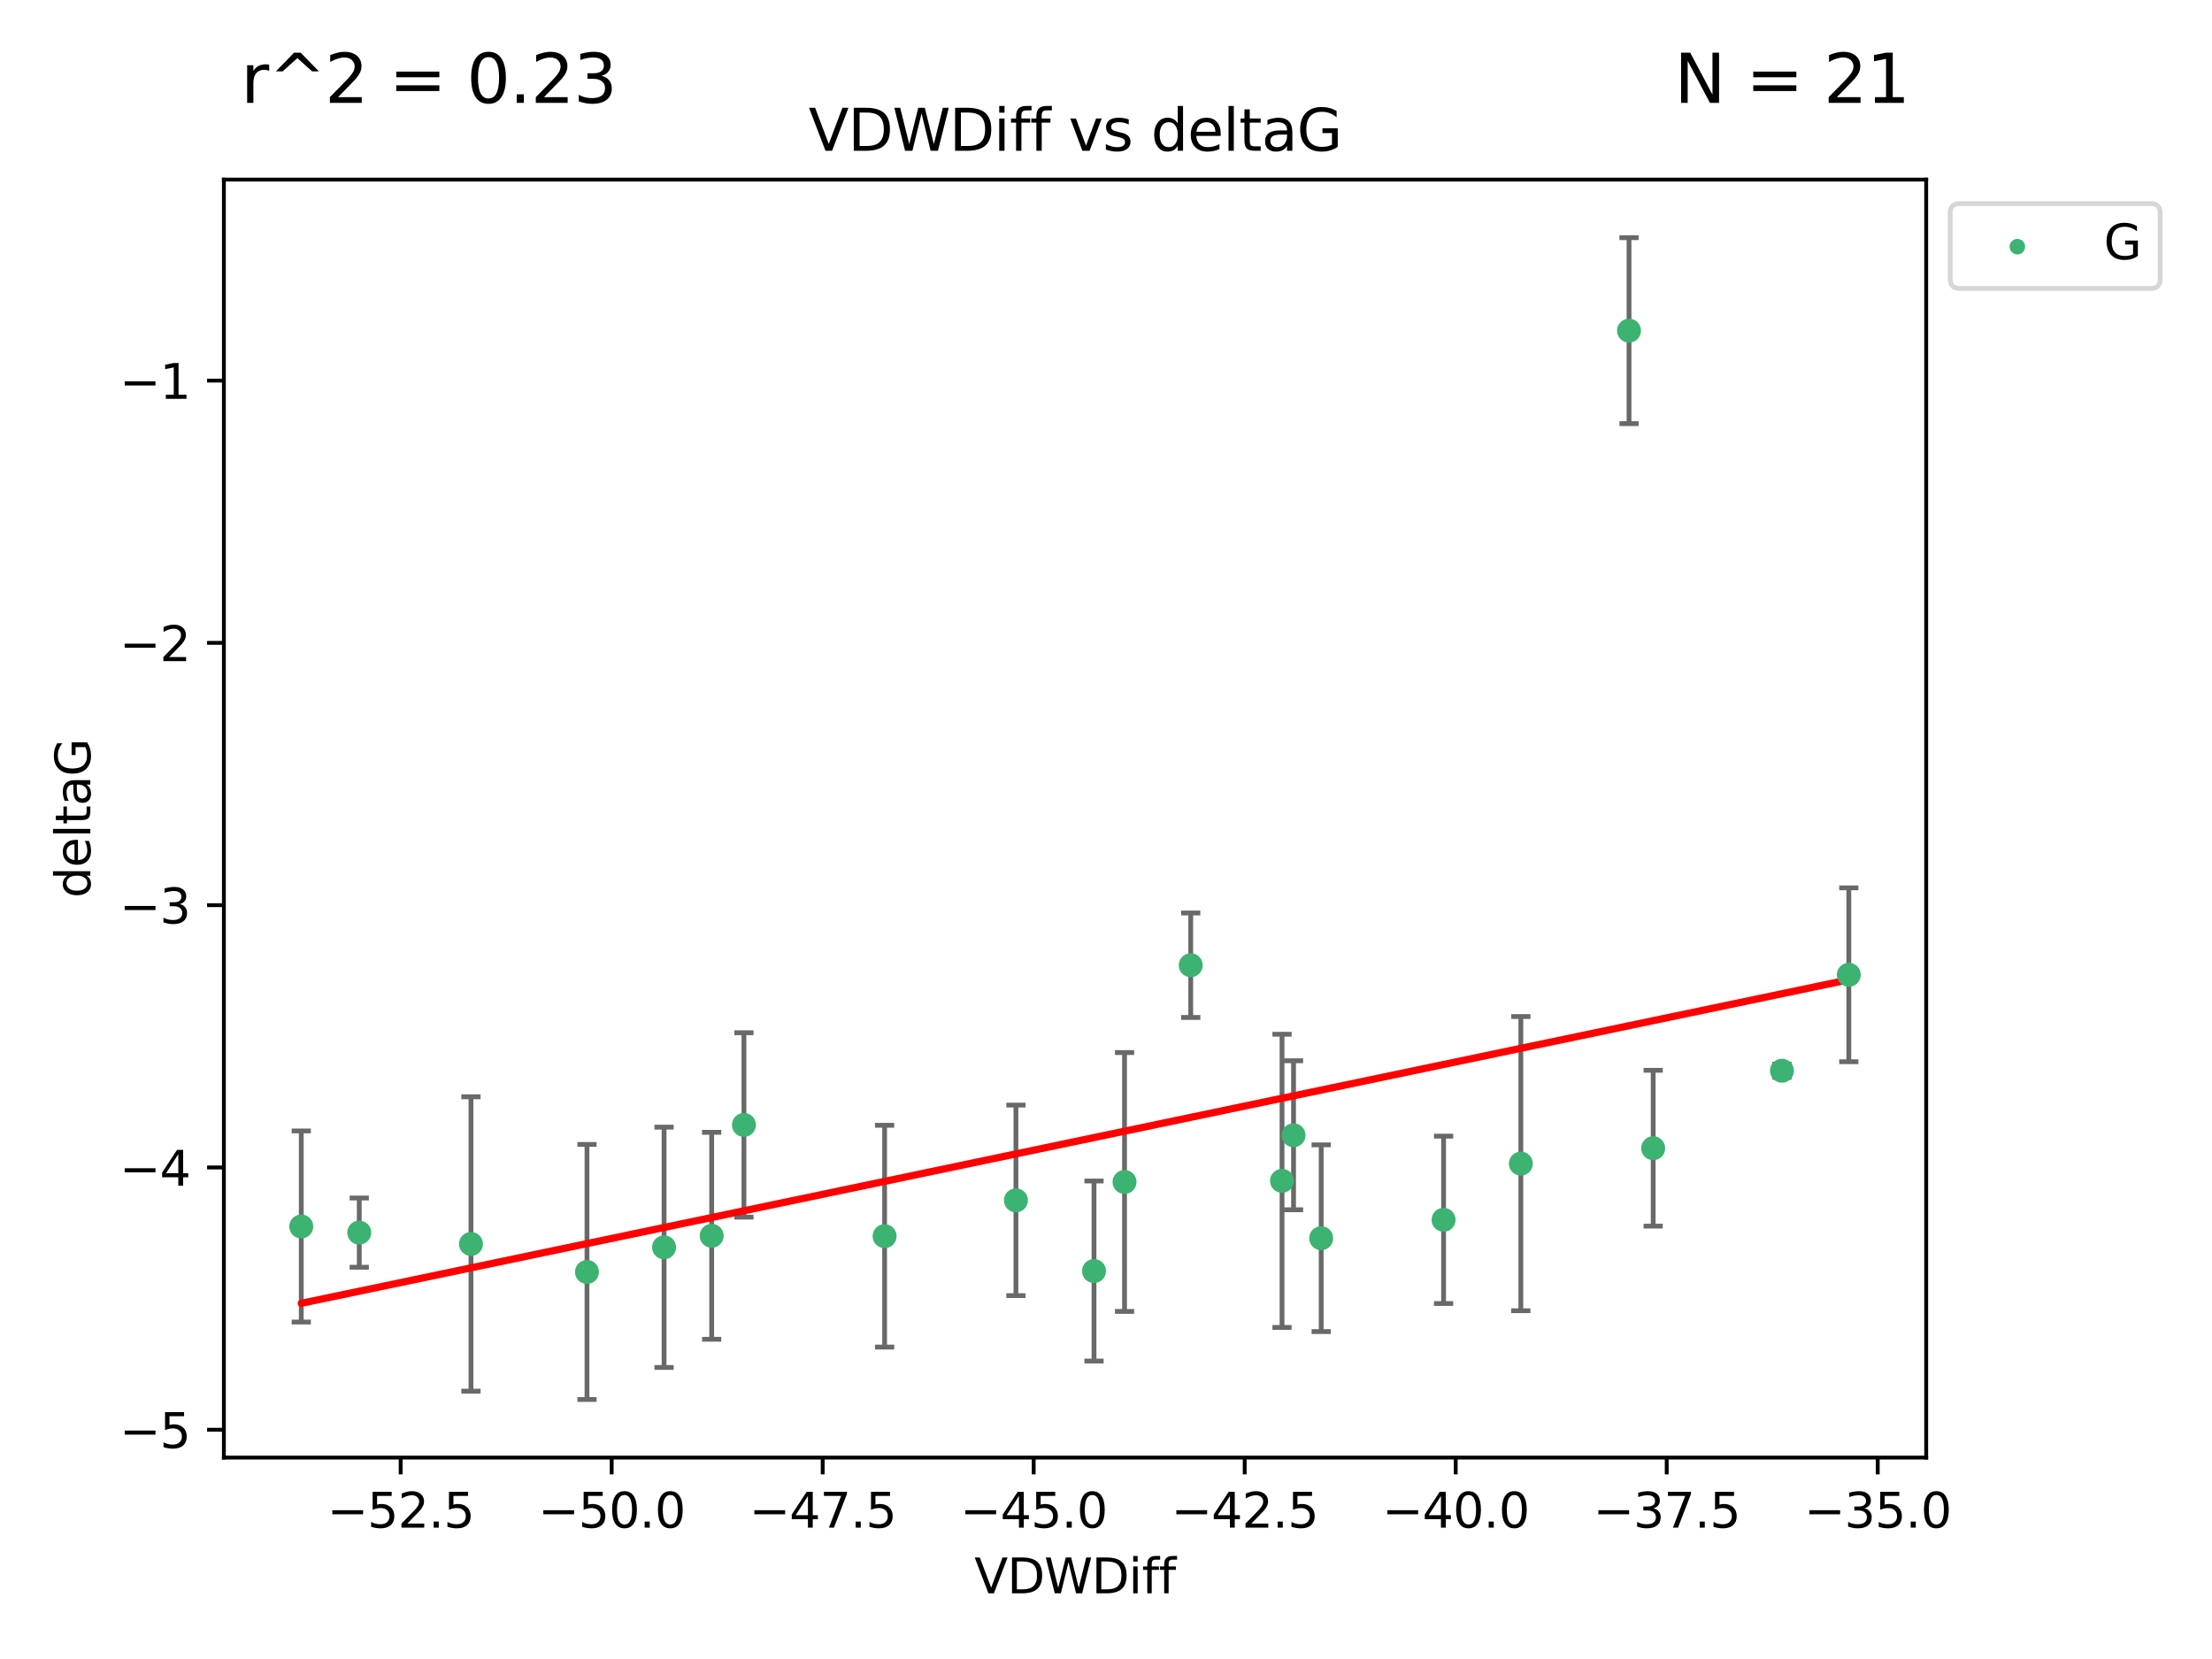 <?xml version="1.0" encoding="utf-8" standalone="no"?>
<!DOCTYPE svg PUBLIC "-//W3C//DTD SVG 1.1//EN"
  "http://www.w3.org/Graphics/SVG/1.1/DTD/svg11.dtd">
<svg xmlns:xlink="http://www.w3.org/1999/xlink" width="460.8pt" height="345.6pt" viewBox="0 0 460.8 345.6" xmlns="http://www.w3.org/2000/svg" version="1.1">
 <defs>
  <style type="text/css">*{stroke-linejoin: round; stroke-linecap: butt}</style>
 </defs>
 <g id="figure_1">
  <g id="patch_1">
   <path d="M 0 345.6 
L 460.8 345.6 
L 460.8 0 
L 0 0 
z
" style="fill: #ffffff"/>
  </g>
  <g id="axes_1">
   <g id="patch_2">
    <path d="M 46.64 303.64 
L 401.26 303.64 
L 401.26 37.411 
L 46.64 37.411 
z
" style="fill: #ffffff"/>
   </g>
   <g id="PathCollection_1">
    <defs>
     <path id="m2fd8cd5a93" d="M 0 1.118 
C 0.297 1.118 0.581 1 0.791 0.791 
C 1 0.581 1.118 0.297 1.118 0 
C 1.118 -0.297 1 -0.581 0.791 -0.791 
C 0.581 -1 0.297 -1.118 0 -1.118 
C -0.297 -1.118 -0.581 -1 -0.791 -0.791 
C -1 -0.581 -1.118 -0.297 -1.118 0 
C -1.118 0.297 -1 0.581 -0.791 0.791 
C -0.581 1 -0.297 1.118 0 1.118 
z
" style="stroke: #3cb371"/>
    </defs>
    <g clip-path="url(#pc7ea498722)">
     <use xlink:href="#m2fd8cd5a93" x="122.28" y="264.972" style="fill: #3cb371; stroke: #3cb371"/>
     <use xlink:href="#m2fd8cd5a93" x="62.759" y="255.496" style="fill: #3cb371; stroke: #3cb371"/>
     <use xlink:href="#m2fd8cd5a93" x="211.635" y="250.055" style="fill: #3cb371; stroke: #3cb371"/>
     <use xlink:href="#m2fd8cd5a93" x="148.257" y="257.437" style="fill: #3cb371; stroke: #3cb371"/>
     <use xlink:href="#m2fd8cd5a93" x="98.111" y="259.141" style="fill: #3cb371; stroke: #3cb371"/>
     <use xlink:href="#m2fd8cd5a93" x="74.838" y="256.778" style="fill: #3cb371; stroke: #3cb371"/>
     <use xlink:href="#m2fd8cd5a93" x="154.975" y="234.344" style="fill: #3cb371; stroke: #3cb371"/>
     <use xlink:href="#m2fd8cd5a93" x="234.26" y="246.229" style="fill: #3cb371; stroke: #3cb371"/>
     <use xlink:href="#m2fd8cd5a93" x="267.07" y="245.992" style="fill: #3cb371; stroke: #3cb371"/>
     <use xlink:href="#m2fd8cd5a93" x="227.903" y="264.776" style="fill: #3cb371; stroke: #3cb371"/>
     <use xlink:href="#m2fd8cd5a93" x="248.051" y="201.074" style="fill: #3cb371; stroke: #3cb371"/>
     <use xlink:href="#m2fd8cd5a93" x="300.725" y="254.111" style="fill: #3cb371; stroke: #3cb371"/>
     <use xlink:href="#m2fd8cd5a93" x="269.47" y="236.494" style="fill: #3cb371; stroke: #3cb371"/>
     <use xlink:href="#m2fd8cd5a93" x="138.338" y="259.839" style="fill: #3cb371; stroke: #3cb371"/>
     <use xlink:href="#m2fd8cd5a93" x="184.28" y="257.518" style="fill: #3cb371; stroke: #3cb371"/>
     <use xlink:href="#m2fd8cd5a93" x="275.228" y="257.942" style="fill: #3cb371; stroke: #3cb371"/>
     <use xlink:href="#m2fd8cd5a93" x="339.354" y="68.883" style="fill: #3cb371; stroke: #3cb371"/>
     <use xlink:href="#m2fd8cd5a93" x="385.141" y="203.065" style="fill: #3cb371; stroke: #3cb371"/>
     <use xlink:href="#m2fd8cd5a93" x="316.818" y="242.405" style="fill: #3cb371; stroke: #3cb371"/>
     <use xlink:href="#m2fd8cd5a93" x="344.388" y="239.192" style="fill: #3cb371; stroke: #3cb371"/>
     <use xlink:href="#m2fd8cd5a93" x="371.212" y="223.052" style="fill: #3cb371; stroke: #3cb371"/>
    </g>
   </g>
   <g id="matplotlib.axis_1">
    <g id="xtick_1">
     <g id="line2d_1">
      <defs>
       <path id="me972d86fb6" d="M 0 0 
L 0 3.5 
" style="stroke: #000000; stroke-width: 0.8"/>
      </defs>
      <g>
       <use xlink:href="#me972d86fb6" x="83.466" y="303.64" style="stroke: #000000; stroke-width: 0.8"/>
      </g>
     </g>
     <g id="text_1">
      <!-- −52.5 -->
      <g transform="translate(68.144 318.238)scale(0.1 -0.1)">
       <defs>
        <path id="DejaVuSans-2212" d="M 678 2272 
L 4684 2272 
L 4684 1741 
L 678 1741 
L 678 2272 
z
" transform="scale(0.016)"/>
        <path id="DejaVuSans-35" d="M 691 4666 
L 3169 4666 
L 3169 4134 
L 1269 4134 
L 1269 2991 
Q 1406 3038 1543 3061 
Q 1681 3084 1819 3084 
Q 2600 3084 3056 2656 
Q 3513 2228 3513 1497 
Q 3513 744 3044 326 
Q 2575 -91 1722 -91 
Q 1428 -91 1123 -41 
Q 819 9 494 109 
L 494 744 
Q 775 591 1075 516 
Q 1375 441 1709 441 
Q 2250 441 2565 725 
Q 2881 1009 2881 1497 
Q 2881 1984 2565 2268 
Q 2250 2553 1709 2553 
Q 1456 2553 1204 2497 
Q 953 2441 691 2322 
L 691 4666 
z
" transform="scale(0.016)"/>
        <path id="DejaVuSans-32" d="M 1228 531 
L 3431 531 
L 3431 0 
L 469 0 
L 469 531 
Q 828 903 1448 1529 
Q 2069 2156 2228 2338 
Q 2531 2678 2651 2914 
Q 2772 3150 2772 3378 
Q 2772 3750 2511 3984 
Q 2250 4219 1831 4219 
Q 1534 4219 1204 4116 
Q 875 4013 500 3803 
L 500 4441 
Q 881 4594 1212 4672 
Q 1544 4750 1819 4750 
Q 2544 4750 2975 4387 
Q 3406 4025 3406 3419 
Q 3406 3131 3298 2873 
Q 3191 2616 2906 2266 
Q 2828 2175 2409 1742 
Q 1991 1309 1228 531 
z
" transform="scale(0.016)"/>
        <path id="DejaVuSans-2e" d="M 684 794 
L 1344 794 
L 1344 0 
L 684 0 
L 684 794 
z
" transform="scale(0.016)"/>
       </defs>
       <use xlink:href="#DejaVuSans-2212"/>
       <use xlink:href="#DejaVuSans-35" x="83.789"/>
       <use xlink:href="#DejaVuSans-32" x="147.412"/>
       <use xlink:href="#DejaVuSans-2e" x="211.035"/>
       <use xlink:href="#DejaVuSans-35" x="242.822"/>
      </g>
     </g>
    </g>
    <g id="xtick_2">
     <g id="line2d_2">
      <g>
       <use xlink:href="#me972d86fb6" x="127.423" y="303.64" style="stroke: #000000; stroke-width: 0.8"/>
      </g>
     </g>
     <g id="text_2">
      <!-- −50.0 -->
      <g transform="translate(112.1 318.238)scale(0.1 -0.1)">
       <defs>
        <path id="DejaVuSans-30" d="M 2034 4250 
Q 1547 4250 1301 3770 
Q 1056 3291 1056 2328 
Q 1056 1369 1301 889 
Q 1547 409 2034 409 
Q 2525 409 2770 889 
Q 3016 1369 3016 2328 
Q 3016 3291 2770 3770 
Q 2525 4250 2034 4250 
z
M 2034 4750 
Q 2819 4750 3233 4129 
Q 3647 3509 3647 2328 
Q 3647 1150 3233 529 
Q 2819 -91 2034 -91 
Q 1250 -91 836 529 
Q 422 1150 422 2328 
Q 422 3509 836 4129 
Q 1250 4750 2034 4750 
z
" transform="scale(0.016)"/>
       </defs>
       <use xlink:href="#DejaVuSans-2212"/>
       <use xlink:href="#DejaVuSans-35" x="83.789"/>
       <use xlink:href="#DejaVuSans-30" x="147.412"/>
       <use xlink:href="#DejaVuSans-2e" x="211.035"/>
       <use xlink:href="#DejaVuSans-30" x="242.822"/>
      </g>
     </g>
    </g>
    <g id="xtick_3">
     <g id="line2d_3">
      <g>
       <use xlink:href="#me972d86fb6" x="171.38" y="303.64" style="stroke: #000000; stroke-width: 0.8"/>
      </g>
     </g>
     <g id="text_3">
      <!-- −47.5 -->
      <g transform="translate(156.057 318.238)scale(0.1 -0.1)">
       <defs>
        <path id="DejaVuSans-34" d="M 2419 4116 
L 825 1625 
L 2419 1625 
L 2419 4116 
z
M 2253 4666 
L 3047 4666 
L 3047 1625 
L 3713 1625 
L 3713 1100 
L 3047 1100 
L 3047 0 
L 2419 0 
L 2419 1100 
L 313 1100 
L 313 1709 
L 2253 4666 
z
" transform="scale(0.016)"/>
        <path id="DejaVuSans-37" d="M 525 4666 
L 3525 4666 
L 3525 4397 
L 1831 0 
L 1172 0 
L 2766 4134 
L 525 4134 
L 525 4666 
z
" transform="scale(0.016)"/>
       </defs>
       <use xlink:href="#DejaVuSans-2212"/>
       <use xlink:href="#DejaVuSans-34" x="83.789"/>
       <use xlink:href="#DejaVuSans-37" x="147.412"/>
       <use xlink:href="#DejaVuSans-2e" x="211.035"/>
       <use xlink:href="#DejaVuSans-35" x="242.822"/>
      </g>
     </g>
    </g>
    <g id="xtick_4">
     <g id="line2d_4">
      <g>
       <use xlink:href="#me972d86fb6" x="215.336" y="303.64" style="stroke: #000000; stroke-width: 0.8"/>
      </g>
     </g>
     <g id="text_4">
      <!-- −45.0 -->
      <g transform="translate(200.014 318.238)scale(0.1 -0.1)">
       <use xlink:href="#DejaVuSans-2212"/>
       <use xlink:href="#DejaVuSans-34" x="83.789"/>
       <use xlink:href="#DejaVuSans-35" x="147.412"/>
       <use xlink:href="#DejaVuSans-2e" x="211.035"/>
       <use xlink:href="#DejaVuSans-30" x="242.822"/>
      </g>
     </g>
    </g>
    <g id="xtick_5">
     <g id="line2d_5">
      <g>
       <use xlink:href="#me972d86fb6" x="259.293" y="303.64" style="stroke: #000000; stroke-width: 0.8"/>
      </g>
     </g>
     <g id="text_5">
      <!-- −42.5 -->
      <g transform="translate(243.97 318.238)scale(0.1 -0.1)">
       <use xlink:href="#DejaVuSans-2212"/>
       <use xlink:href="#DejaVuSans-34" x="83.789"/>
       <use xlink:href="#DejaVuSans-32" x="147.412"/>
       <use xlink:href="#DejaVuSans-2e" x="211.035"/>
       <use xlink:href="#DejaVuSans-35" x="242.822"/>
      </g>
     </g>
    </g>
    <g id="xtick_6">
     <g id="line2d_6">
      <g>
       <use xlink:href="#me972d86fb6" x="303.25" y="303.64" style="stroke: #000000; stroke-width: 0.8"/>
      </g>
     </g>
     <g id="text_6">
      <!-- −40.0 -->
      <g transform="translate(287.927 318.238)scale(0.1 -0.1)">
       <use xlink:href="#DejaVuSans-2212"/>
       <use xlink:href="#DejaVuSans-34" x="83.789"/>
       <use xlink:href="#DejaVuSans-30" x="147.412"/>
       <use xlink:href="#DejaVuSans-2e" x="211.035"/>
       <use xlink:href="#DejaVuSans-30" x="242.822"/>
      </g>
     </g>
    </g>
    <g id="xtick_7">
     <g id="line2d_7">
      <g>
       <use xlink:href="#me972d86fb6" x="347.206" y="303.64" style="stroke: #000000; stroke-width: 0.8"/>
      </g>
     </g>
     <g id="text_7">
      <!-- −37.5 -->
      <g transform="translate(331.884 318.238)scale(0.1 -0.1)">
       <defs>
        <path id="DejaVuSans-33" d="M 2597 2516 
Q 3050 2419 3304 2112 
Q 3559 1806 3559 1356 
Q 3559 666 3084 287 
Q 2609 -91 1734 -91 
Q 1441 -91 1130 -33 
Q 819 25 488 141 
L 488 750 
Q 750 597 1062 519 
Q 1375 441 1716 441 
Q 2309 441 2620 675 
Q 2931 909 2931 1356 
Q 2931 1769 2642 2001 
Q 2353 2234 1838 2234 
L 1294 2234 
L 1294 2753 
L 1863 2753 
Q 2328 2753 2575 2939 
Q 2822 3125 2822 3475 
Q 2822 3834 2567 4026 
Q 2313 4219 1838 4219 
Q 1578 4219 1281 4162 
Q 984 4106 628 3988 
L 628 4550 
Q 988 4650 1302 4700 
Q 1616 4750 1894 4750 
Q 2613 4750 3031 4423 
Q 3450 4097 3450 3541 
Q 3450 3153 3228 2886 
Q 3006 2619 2597 2516 
z
" transform="scale(0.016)"/>
       </defs>
       <use xlink:href="#DejaVuSans-2212"/>
       <use xlink:href="#DejaVuSans-33" x="83.789"/>
       <use xlink:href="#DejaVuSans-37" x="147.412"/>
       <use xlink:href="#DejaVuSans-2e" x="211.035"/>
       <use xlink:href="#DejaVuSans-35" x="242.822"/>
      </g>
     </g>
    </g>
    <g id="xtick_8">
     <g id="line2d_8">
      <g>
       <use xlink:href="#me972d86fb6" x="391.163" y="303.64" style="stroke: #000000; stroke-width: 0.8"/>
      </g>
     </g>
     <g id="text_8">
      <!-- −35.0 -->
      <g transform="translate(375.84 318.238)scale(0.1 -0.1)">
       <use xlink:href="#DejaVuSans-2212"/>
       <use xlink:href="#DejaVuSans-33" x="83.789"/>
       <use xlink:href="#DejaVuSans-35" x="147.412"/>
       <use xlink:href="#DejaVuSans-2e" x="211.035"/>
       <use xlink:href="#DejaVuSans-30" x="242.822"/>
      </g>
     </g>
    </g>
    <g id="text_9">
     <!-- VDWDiff -->
     <g transform="translate(202.977 331.917)scale(0.1 -0.1)">
      <defs>
       <path id="DejaVuSans-56" d="M 1831 0 
L 50 4666 
L 709 4666 
L 2188 738 
L 3669 4666 
L 4325 4666 
L 2547 0 
L 1831 0 
z
" transform="scale(0.016)"/>
       <path id="DejaVuSans-44" d="M 1259 4147 
L 1259 519 
L 2022 519 
Q 2988 519 3436 956 
Q 3884 1394 3884 2338 
Q 3884 3275 3436 3711 
Q 2988 4147 2022 4147 
L 1259 4147 
z
M 628 4666 
L 1925 4666 
Q 3281 4666 3915 4102 
Q 4550 3538 4550 2338 
Q 4550 1131 3912 565 
Q 3275 0 1925 0 
L 628 0 
L 628 4666 
z
" transform="scale(0.016)"/>
       <path id="DejaVuSans-57" d="M 213 4666 
L 850 4666 
L 1831 722 
L 2809 4666 
L 3519 4666 
L 4500 722 
L 5478 4666 
L 6119 4666 
L 4947 0 
L 4153 0 
L 3169 4050 
L 2175 0 
L 1381 0 
L 213 4666 
z
" transform="scale(0.016)"/>
       <path id="DejaVuSans-69" d="M 603 3500 
L 1178 3500 
L 1178 0 
L 603 0 
L 603 3500 
z
M 603 4863 
L 1178 4863 
L 1178 4134 
L 603 4134 
L 603 4863 
z
" transform="scale(0.016)"/>
       <path id="DejaVuSans-66" d="M 2375 4863 
L 2375 4384 
L 1825 4384 
Q 1516 4384 1395 4259 
Q 1275 4134 1275 3809 
L 1275 3500 
L 2222 3500 
L 2222 3053 
L 1275 3053 
L 1275 0 
L 697 0 
L 697 3053 
L 147 3053 
L 147 3500 
L 697 3500 
L 697 3744 
Q 697 4328 969 4595 
Q 1241 4863 1831 4863 
L 2375 4863 
z
" transform="scale(0.016)"/>
      </defs>
      <use xlink:href="#DejaVuSans-56"/>
      <use xlink:href="#DejaVuSans-44" x="68.408"/>
      <use xlink:href="#DejaVuSans-57" x="145.41"/>
      <use xlink:href="#DejaVuSans-44" x="244.287"/>
      <use xlink:href="#DejaVuSans-69" x="321.289"/>
      <use xlink:href="#DejaVuSans-66" x="349.072"/>
      <use xlink:href="#DejaVuSans-66" x="384.277"/>
     </g>
    </g>
   </g>
   <g id="matplotlib.axis_2">
    <g id="ytick_1">
     <g id="line2d_9">
      <defs>
       <path id="me25a9e27c9" d="M 0 0 
L -3.5 0 
" style="stroke: #000000; stroke-width: 0.8"/>
      </defs>
      <g>
       <use xlink:href="#me25a9e27c9" x="46.64" y="297.844" style="stroke: #000000; stroke-width: 0.8"/>
      </g>
     </g>
     <g id="text_10">
      <!-- −5 -->
      <g transform="translate(24.898 301.643)scale(0.1 -0.1)">
       <use xlink:href="#DejaVuSans-2212"/>
       <use xlink:href="#DejaVuSans-35" x="83.789"/>
      </g>
     </g>
    </g>
    <g id="ytick_2">
     <g id="line2d_10">
      <g>
       <use xlink:href="#me25a9e27c9" x="46.64" y="243.204" style="stroke: #000000; stroke-width: 0.8"/>
      </g>
     </g>
     <g id="text_11">
      <!-- −4 -->
      <g transform="translate(24.898 247.003)scale(0.1 -0.1)">
       <use xlink:href="#DejaVuSans-2212"/>
       <use xlink:href="#DejaVuSans-34" x="83.789"/>
      </g>
     </g>
    </g>
    <g id="ytick_3">
     <g id="line2d_11">
      <g>
       <use xlink:href="#me25a9e27c9" x="46.64" y="188.564" style="stroke: #000000; stroke-width: 0.8"/>
      </g>
     </g>
     <g id="text_12">
      <!-- −3 -->
      <g transform="translate(24.898 192.364)scale(0.1 -0.1)">
       <use xlink:href="#DejaVuSans-2212"/>
       <use xlink:href="#DejaVuSans-33" x="83.789"/>
      </g>
     </g>
    </g>
    <g id="ytick_4">
     <g id="line2d_12">
      <g>
       <use xlink:href="#me25a9e27c9" x="46.64" y="133.924" style="stroke: #000000; stroke-width: 0.8"/>
      </g>
     </g>
     <g id="text_13">
      <!-- −2 -->
      <g transform="translate(24.898 137.724)scale(0.1 -0.1)">
       <use xlink:href="#DejaVuSans-2212"/>
       <use xlink:href="#DejaVuSans-32" x="83.789"/>
      </g>
     </g>
    </g>
    <g id="ytick_5">
     <g id="line2d_13">
      <g>
       <use xlink:href="#me25a9e27c9" x="46.64" y="79.284" style="stroke: #000000; stroke-width: 0.8"/>
      </g>
     </g>
     <g id="text_14">
      <!-- −1 -->
      <g transform="translate(24.898 83.084)scale(0.1 -0.1)">
       <defs>
        <path id="DejaVuSans-31" d="M 794 531 
L 1825 531 
L 1825 4091 
L 703 3866 
L 703 4441 
L 1819 4666 
L 2450 4666 
L 2450 531 
L 3481 531 
L 3481 0 
L 794 0 
L 794 531 
z
" transform="scale(0.016)"/>
       </defs>
       <use xlink:href="#DejaVuSans-2212"/>
       <use xlink:href="#DejaVuSans-31" x="83.789"/>
      </g>
     </g>
    </g>
    <g id="text_15">
     <!-- deltaG -->
     <g transform="translate(18.818 187.064)rotate(-90)scale(0.1 -0.1)">
      <defs>
       <path id="DejaVuSans-64" d="M 2906 2969 
L 2906 4863 
L 3481 4863 
L 3481 0 
L 2906 0 
L 2906 525 
Q 2725 213 2448 61 
Q 2172 -91 1784 -91 
Q 1150 -91 751 415 
Q 353 922 353 1747 
Q 353 2572 751 3078 
Q 1150 3584 1784 3584 
Q 2172 3584 2448 3432 
Q 2725 3281 2906 2969 
z
M 947 1747 
Q 947 1113 1208 752 
Q 1469 391 1925 391 
Q 2381 391 2643 752 
Q 2906 1113 2906 1747 
Q 2906 2381 2643 2742 
Q 2381 3103 1925 3103 
Q 1469 3103 1208 2742 
Q 947 2381 947 1747 
z
" transform="scale(0.016)"/>
       <path id="DejaVuSans-65" d="M 3597 1894 
L 3597 1613 
L 953 1613 
Q 991 1019 1311 708 
Q 1631 397 2203 397 
Q 2534 397 2845 478 
Q 3156 559 3463 722 
L 3463 178 
Q 3153 47 2828 -22 
Q 2503 -91 2169 -91 
Q 1331 -91 842 396 
Q 353 884 353 1716 
Q 353 2575 817 3079 
Q 1281 3584 2069 3584 
Q 2775 3584 3186 3129 
Q 3597 2675 3597 1894 
z
M 3022 2063 
Q 3016 2534 2758 2815 
Q 2500 3097 2075 3097 
Q 1594 3097 1305 2825 
Q 1016 2553 972 2059 
L 3022 2063 
z
" transform="scale(0.016)"/>
       <path id="DejaVuSans-6c" d="M 603 4863 
L 1178 4863 
L 1178 0 
L 603 0 
L 603 4863 
z
" transform="scale(0.016)"/>
       <path id="DejaVuSans-74" d="M 1172 4494 
L 1172 3500 
L 2356 3500 
L 2356 3053 
L 1172 3053 
L 1172 1153 
Q 1172 725 1289 603 
Q 1406 481 1766 481 
L 2356 481 
L 2356 0 
L 1766 0 
Q 1100 0 847 248 
Q 594 497 594 1153 
L 594 3053 
L 172 3053 
L 172 3500 
L 594 3500 
L 594 4494 
L 1172 4494 
z
" transform="scale(0.016)"/>
       <path id="DejaVuSans-61" d="M 2194 1759 
Q 1497 1759 1228 1600 
Q 959 1441 959 1056 
Q 959 750 1161 570 
Q 1363 391 1709 391 
Q 2188 391 2477 730 
Q 2766 1069 2766 1631 
L 2766 1759 
L 2194 1759 
z
M 3341 1997 
L 3341 0 
L 2766 0 
L 2766 531 
Q 2569 213 2275 61 
Q 1981 -91 1556 -91 
Q 1019 -91 701 211 
Q 384 513 384 1019 
Q 384 1609 779 1909 
Q 1175 2209 1959 2209 
L 2766 2209 
L 2766 2266 
Q 2766 2663 2505 2880 
Q 2244 3097 1772 3097 
Q 1472 3097 1187 3025 
Q 903 2953 641 2809 
L 641 3341 
Q 956 3463 1253 3523 
Q 1550 3584 1831 3584 
Q 2591 3584 2966 3190 
Q 3341 2797 3341 1997 
z
" transform="scale(0.016)"/>
       <path id="DejaVuSans-47" d="M 3809 666 
L 3809 1919 
L 2778 1919 
L 2778 2438 
L 4434 2438 
L 4434 434 
Q 4069 175 3628 42 
Q 3188 -91 2688 -91 
Q 1594 -91 976 548 
Q 359 1188 359 2328 
Q 359 3472 976 4111 
Q 1594 4750 2688 4750 
Q 3144 4750 3555 4637 
Q 3966 4525 4313 4306 
L 4313 3634 
Q 3963 3931 3569 4081 
Q 3175 4231 2741 4231 
Q 1884 4231 1454 3753 
Q 1025 3275 1025 2328 
Q 1025 1384 1454 906 
Q 1884 428 2741 428 
Q 3075 428 3337 486 
Q 3600 544 3809 666 
z
" transform="scale(0.016)"/>
      </defs>
      <use xlink:href="#DejaVuSans-64"/>
      <use xlink:href="#DejaVuSans-65" x="63.477"/>
      <use xlink:href="#DejaVuSans-6c" x="125"/>
      <use xlink:href="#DejaVuSans-74" x="152.783"/>
      <use xlink:href="#DejaVuSans-61" x="191.992"/>
      <use xlink:href="#DejaVuSans-47" x="253.271"/>
     </g>
    </g>
   </g>
   <g id="LineCollection_1">
    <path d="M 122.28 291.539 
L 122.28 238.405 
" clip-path="url(#pc7ea498722)" style="fill: none; stroke: #696969"/>
    <path d="M 62.759 275.403 
L 62.759 235.589 
" clip-path="url(#pc7ea498722)" style="fill: none; stroke: #696969"/>
    <path d="M 211.635 269.901 
L 211.635 230.209 
" clip-path="url(#pc7ea498722)" style="fill: none; stroke: #696969"/>
    <path d="M 148.257 278.993 
L 148.257 235.88 
" clip-path="url(#pc7ea498722)" style="fill: none; stroke: #696969"/>
    <path d="M 98.111 289.801 
L 98.111 228.482 
" clip-path="url(#pc7ea498722)" style="fill: none; stroke: #696969"/>
    <path d="M 74.838 263.99 
L 74.838 249.567 
" clip-path="url(#pc7ea498722)" style="fill: none; stroke: #696969"/>
    <path d="M 154.975 253.55 
L 154.975 215.138 
" clip-path="url(#pc7ea498722)" style="fill: none; stroke: #696969"/>
    <path d="M 234.26 273.192 
L 234.26 219.267 
" clip-path="url(#pc7ea498722)" style="fill: none; stroke: #696969"/>
    <path d="M 267.07 276.528 
L 267.07 215.456 
" clip-path="url(#pc7ea498722)" style="fill: none; stroke: #696969"/>
    <path d="M 227.903 283.526 
L 227.903 246.025 
" clip-path="url(#pc7ea498722)" style="fill: none; stroke: #696969"/>
    <path d="M 248.051 211.954 
L 248.051 190.194 
" clip-path="url(#pc7ea498722)" style="fill: none; stroke: #696969"/>
    <path d="M 300.725 271.544 
L 300.725 236.678 
" clip-path="url(#pc7ea498722)" style="fill: none; stroke: #696969"/>
    <path d="M 269.47 252.013 
L 269.47 220.976 
" clip-path="url(#pc7ea498722)" style="fill: none; stroke: #696969"/>
    <path d="M 138.338 284.867 
L 138.338 234.811 
" clip-path="url(#pc7ea498722)" style="fill: none; stroke: #696969"/>
    <path d="M 184.28 280.619 
L 184.28 234.417 
" clip-path="url(#pc7ea498722)" style="fill: none; stroke: #696969"/>
    <path d="M 275.228 277.391 
L 275.228 238.493 
" clip-path="url(#pc7ea498722)" style="fill: none; stroke: #696969"/>
    <path d="M 339.354 88.254 
L 339.354 49.513 
" clip-path="url(#pc7ea498722)" style="fill: none; stroke: #696969"/>
    <path d="M 385.141 221.176 
L 385.141 184.954 
" clip-path="url(#pc7ea498722)" style="fill: none; stroke: #696969"/>
    <path d="M 316.818 273.048 
L 316.818 211.762 
" clip-path="url(#pc7ea498722)" style="fill: none; stroke: #696969"/>
    <path d="M 344.388 255.426 
L 344.388 222.957 
" clip-path="url(#pc7ea498722)" style="fill: none; stroke: #696969"/>
    <path d="M 371.212 224.416 
L 371.212 221.688 
" clip-path="url(#pc7ea498722)" style="fill: none; stroke: #696969"/>
   </g>
   <g id="line2d_14">
    <defs>
     <path id="ma538891cd7" d="M 2 0 
L -2 -0 
" style="stroke: #696969"/>
    </defs>
    <g clip-path="url(#pc7ea498722)">
     <use xlink:href="#ma538891cd7" x="122.28" y="291.539" style="fill: #696969; stroke: #696969"/>
     <use xlink:href="#ma538891cd7" x="62.759" y="275.403" style="fill: #696969; stroke: #696969"/>
     <use xlink:href="#ma538891cd7" x="211.635" y="269.901" style="fill: #696969; stroke: #696969"/>
     <use xlink:href="#ma538891cd7" x="148.257" y="278.993" style="fill: #696969; stroke: #696969"/>
     <use xlink:href="#ma538891cd7" x="98.111" y="289.801" style="fill: #696969; stroke: #696969"/>
     <use xlink:href="#ma538891cd7" x="74.838" y="263.99" style="fill: #696969; stroke: #696969"/>
     <use xlink:href="#ma538891cd7" x="154.975" y="253.55" style="fill: #696969; stroke: #696969"/>
     <use xlink:href="#ma538891cd7" x="234.26" y="273.192" style="fill: #696969; stroke: #696969"/>
     <use xlink:href="#ma538891cd7" x="267.07" y="276.528" style="fill: #696969; stroke: #696969"/>
     <use xlink:href="#ma538891cd7" x="227.903" y="283.526" style="fill: #696969; stroke: #696969"/>
     <use xlink:href="#ma538891cd7" x="248.051" y="211.954" style="fill: #696969; stroke: #696969"/>
     <use xlink:href="#ma538891cd7" x="300.725" y="271.544" style="fill: #696969; stroke: #696969"/>
     <use xlink:href="#ma538891cd7" x="269.47" y="252.013" style="fill: #696969; stroke: #696969"/>
     <use xlink:href="#ma538891cd7" x="138.338" y="284.867" style="fill: #696969; stroke: #696969"/>
     <use xlink:href="#ma538891cd7" x="184.28" y="280.619" style="fill: #696969; stroke: #696969"/>
     <use xlink:href="#ma538891cd7" x="275.228" y="277.391" style="fill: #696969; stroke: #696969"/>
     <use xlink:href="#ma538891cd7" x="339.354" y="88.254" style="fill: #696969; stroke: #696969"/>
     <use xlink:href="#ma538891cd7" x="385.141" y="221.176" style="fill: #696969; stroke: #696969"/>
     <use xlink:href="#ma538891cd7" x="316.818" y="273.048" style="fill: #696969; stroke: #696969"/>
     <use xlink:href="#ma538891cd7" x="344.388" y="255.426" style="fill: #696969; stroke: #696969"/>
     <use xlink:href="#ma538891cd7" x="371.212" y="224.416" style="fill: #696969; stroke: #696969"/>
    </g>
   </g>
   <g id="line2d_15">
    <g clip-path="url(#pc7ea498722)">
     <use xlink:href="#ma538891cd7" x="122.28" y="238.405" style="fill: #696969; stroke: #696969"/>
     <use xlink:href="#ma538891cd7" x="62.759" y="235.589" style="fill: #696969; stroke: #696969"/>
     <use xlink:href="#ma538891cd7" x="211.635" y="230.209" style="fill: #696969; stroke: #696969"/>
     <use xlink:href="#ma538891cd7" x="148.257" y="235.88" style="fill: #696969; stroke: #696969"/>
     <use xlink:href="#ma538891cd7" x="98.111" y="228.482" style="fill: #696969; stroke: #696969"/>
     <use xlink:href="#ma538891cd7" x="74.838" y="249.567" style="fill: #696969; stroke: #696969"/>
     <use xlink:href="#ma538891cd7" x="154.975" y="215.138" style="fill: #696969; stroke: #696969"/>
     <use xlink:href="#ma538891cd7" x="234.26" y="219.267" style="fill: #696969; stroke: #696969"/>
     <use xlink:href="#ma538891cd7" x="267.07" y="215.456" style="fill: #696969; stroke: #696969"/>
     <use xlink:href="#ma538891cd7" x="227.903" y="246.025" style="fill: #696969; stroke: #696969"/>
     <use xlink:href="#ma538891cd7" x="248.051" y="190.194" style="fill: #696969; stroke: #696969"/>
     <use xlink:href="#ma538891cd7" x="300.725" y="236.678" style="fill: #696969; stroke: #696969"/>
     <use xlink:href="#ma538891cd7" x="269.47" y="220.976" style="fill: #696969; stroke: #696969"/>
     <use xlink:href="#ma538891cd7" x="138.338" y="234.811" style="fill: #696969; stroke: #696969"/>
     <use xlink:href="#ma538891cd7" x="184.28" y="234.417" style="fill: #696969; stroke: #696969"/>
     <use xlink:href="#ma538891cd7" x="275.228" y="238.493" style="fill: #696969; stroke: #696969"/>
     <use xlink:href="#ma538891cd7" x="339.354" y="49.513" style="fill: #696969; stroke: #696969"/>
     <use xlink:href="#ma538891cd7" x="385.141" y="184.954" style="fill: #696969; stroke: #696969"/>
     <use xlink:href="#ma538891cd7" x="316.818" y="211.762" style="fill: #696969; stroke: #696969"/>
     <use xlink:href="#ma538891cd7" x="344.388" y="222.957" style="fill: #696969; stroke: #696969"/>
     <use xlink:href="#ma538891cd7" x="371.212" y="221.688" style="fill: #696969; stroke: #696969"/>
    </g>
   </g>
   <g id="line2d_16">
    <path d="M 122.28 259.063 
L 62.759 271.508 
L 211.635 240.379 
L 148.257 253.631 
L 98.111 264.116 
L 74.838 268.983 
L 154.975 252.226 
L 234.26 235.648 
L 267.07 228.788 
L 227.903 236.977 
L 248.051 232.764 
L 300.725 221.75 
L 269.47 228.286 
L 138.338 255.705 
L 184.28 246.099 
L 275.228 227.082 
L 339.354 213.673 
L 385.141 204.099 
L 316.818 218.385 
L 344.388 212.621 
L 371.212 207.012 
" clip-path="url(#pc7ea498722)" style="fill: none; stroke: #ff0000; stroke-width: 1.5; stroke-linecap: square"/>
   </g>
   <g id="line2d_17">
    <defs>
     <path id="m79539c19de" d="M 0 2 
C 0.53 2 1.039 1.789 1.414 1.414 
C 1.789 1.039 2 0.53 2 0 
C 2 -0.53 1.789 -1.039 1.414 -1.414 
C 1.039 -1.789 0.53 -2 0 -2 
C -0.53 -2 -1.039 -1.789 -1.414 -1.414 
C -1.789 -1.039 -2 -0.53 -2 0 
C -2 0.53 -1.789 1.039 -1.414 1.414 
C -1.039 1.789 -0.53 2 0 2 
z
" style="stroke: #3cb371"/>
    </defs>
    <g clip-path="url(#pc7ea498722)">
     <use xlink:href="#m79539c19de" x="122.28" y="264.972" style="fill: #3cb371; stroke: #3cb371"/>
     <use xlink:href="#m79539c19de" x="62.759" y="255.496" style="fill: #3cb371; stroke: #3cb371"/>
     <use xlink:href="#m79539c19de" x="211.635" y="250.055" style="fill: #3cb371; stroke: #3cb371"/>
     <use xlink:href="#m79539c19de" x="148.257" y="257.437" style="fill: #3cb371; stroke: #3cb371"/>
     <use xlink:href="#m79539c19de" x="98.111" y="259.141" style="fill: #3cb371; stroke: #3cb371"/>
     <use xlink:href="#m79539c19de" x="74.838" y="256.778" style="fill: #3cb371; stroke: #3cb371"/>
     <use xlink:href="#m79539c19de" x="154.975" y="234.344" style="fill: #3cb371; stroke: #3cb371"/>
     <use xlink:href="#m79539c19de" x="234.26" y="246.229" style="fill: #3cb371; stroke: #3cb371"/>
     <use xlink:href="#m79539c19de" x="267.07" y="245.992" style="fill: #3cb371; stroke: #3cb371"/>
     <use xlink:href="#m79539c19de" x="227.903" y="264.776" style="fill: #3cb371; stroke: #3cb371"/>
     <use xlink:href="#m79539c19de" x="248.051" y="201.074" style="fill: #3cb371; stroke: #3cb371"/>
     <use xlink:href="#m79539c19de" x="300.725" y="254.111" style="fill: #3cb371; stroke: #3cb371"/>
     <use xlink:href="#m79539c19de" x="269.47" y="236.494" style="fill: #3cb371; stroke: #3cb371"/>
     <use xlink:href="#m79539c19de" x="138.338" y="259.839" style="fill: #3cb371; stroke: #3cb371"/>
     <use xlink:href="#m79539c19de" x="184.28" y="257.518" style="fill: #3cb371; stroke: #3cb371"/>
     <use xlink:href="#m79539c19de" x="275.228" y="257.942" style="fill: #3cb371; stroke: #3cb371"/>
     <use xlink:href="#m79539c19de" x="339.354" y="68.883" style="fill: #3cb371; stroke: #3cb371"/>
     <use xlink:href="#m79539c19de" x="385.141" y="203.065" style="fill: #3cb371; stroke: #3cb371"/>
     <use xlink:href="#m79539c19de" x="316.818" y="242.405" style="fill: #3cb371; stroke: #3cb371"/>
     <use xlink:href="#m79539c19de" x="344.388" y="239.192" style="fill: #3cb371; stroke: #3cb371"/>
     <use xlink:href="#m79539c19de" x="371.212" y="223.052" style="fill: #3cb371; stroke: #3cb371"/>
    </g>
   </g>
   <g id="patch_3">
    <path d="M 46.64 303.64 
L 46.64 37.411 
" style="fill: none; stroke: #000000; stroke-width: 0.8; stroke-linejoin: miter; stroke-linecap: square"/>
   </g>
   <g id="patch_4">
    <path d="M 401.26 303.64 
L 401.26 37.411 
" style="fill: none; stroke: #000000; stroke-width: 0.8; stroke-linejoin: miter; stroke-linecap: square"/>
   </g>
   <g id="patch_5">
    <path d="M 46.64 303.64 
L 401.26 303.64 
" style="fill: none; stroke: #000000; stroke-width: 0.8; stroke-linejoin: miter; stroke-linecap: square"/>
   </g>
   <g id="patch_6">
    <path d="M 46.64 37.411 
L 401.26 37.411 
" style="fill: none; stroke: #000000; stroke-width: 0.8; stroke-linejoin: miter; stroke-linecap: square"/>
   </g>
   <g id="text_16">
    <!-- N = 21 -->
    <g transform="translate(348.795 21.426)scale(0.14 -0.14)">
     <defs>
      <path id="DejaVuSans-4e" d="M 628 4666 
L 1478 4666 
L 3547 763 
L 3547 4666 
L 4159 4666 
L 4159 0 
L 3309 0 
L 1241 3903 
L 1241 0 
L 628 0 
L 628 4666 
z
" transform="scale(0.016)"/>
      <path id="DejaVuSans-20" transform="scale(0.016)"/>
      <path id="DejaVuSans-3d" d="M 678 2906 
L 4684 2906 
L 4684 2381 
L 678 2381 
L 678 2906 
z
M 678 1631 
L 4684 1631 
L 4684 1100 
L 678 1100 
L 678 1631 
z
" transform="scale(0.016)"/>
     </defs>
     <use xlink:href="#DejaVuSans-4e"/>
     <use xlink:href="#DejaVuSans-20" x="74.805"/>
     <use xlink:href="#DejaVuSans-3d" x="106.592"/>
     <use xlink:href="#DejaVuSans-20" x="190.381"/>
     <use xlink:href="#DejaVuSans-32" x="222.168"/>
     <use xlink:href="#DejaVuSans-31" x="285.791"/>
    </g>
   </g>
   <g id="text_17">
    <!-- r^2 = 0.23 -->
    <g transform="translate(50.186 21.426)scale(0.14 -0.14)">
     <defs>
      <path id="DejaVuSans-72" d="M 2631 2963 
Q 2534 3019 2420 3045 
Q 2306 3072 2169 3072 
Q 1681 3072 1420 2755 
Q 1159 2438 1159 1844 
L 1159 0 
L 581 0 
L 581 3500 
L 1159 3500 
L 1159 2956 
Q 1341 3275 1631 3429 
Q 1922 3584 2338 3584 
Q 2397 3584 2469 3576 
Q 2541 3569 2628 3553 
L 2631 2963 
z
" transform="scale(0.016)"/>
      <path id="DejaVuSans-5e" d="M 2988 4666 
L 4684 2925 
L 4056 2925 
L 2681 4159 
L 1306 2925 
L 678 2925 
L 2375 4666 
L 2988 4666 
z
" transform="scale(0.016)"/>
     </defs>
     <use xlink:href="#DejaVuSans-72"/>
     <use xlink:href="#DejaVuSans-5e" x="41.113"/>
     <use xlink:href="#DejaVuSans-32" x="124.902"/>
     <use xlink:href="#DejaVuSans-20" x="188.525"/>
     <use xlink:href="#DejaVuSans-3d" x="220.312"/>
     <use xlink:href="#DejaVuSans-20" x="304.102"/>
     <use xlink:href="#DejaVuSans-30" x="335.889"/>
     <use xlink:href="#DejaVuSans-2e" x="399.512"/>
     <use xlink:href="#DejaVuSans-32" x="431.299"/>
     <use xlink:href="#DejaVuSans-33" x="494.922"/>
    </g>
   </g>
   <g id="text_18">
    <!-- VDWDiff vs deltaG -->
    <g transform="translate(168.445 31.411)scale(0.12 -0.12)">
     <defs>
      <path id="DejaVuSans-76" d="M 191 3500 
L 800 3500 
L 1894 563 
L 2988 3500 
L 3597 3500 
L 2284 0 
L 1503 0 
L 191 3500 
z
" transform="scale(0.016)"/>
      <path id="DejaVuSans-73" d="M 2834 3397 
L 2834 2853 
Q 2591 2978 2328 3040 
Q 2066 3103 1784 3103 
Q 1356 3103 1142 2972 
Q 928 2841 928 2578 
Q 928 2378 1081 2264 
Q 1234 2150 1697 2047 
L 1894 2003 
Q 2506 1872 2764 1633 
Q 3022 1394 3022 966 
Q 3022 478 2636 193 
Q 2250 -91 1575 -91 
Q 1294 -91 989 -36 
Q 684 19 347 128 
L 347 722 
Q 666 556 975 473 
Q 1284 391 1588 391 
Q 1994 391 2212 530 
Q 2431 669 2431 922 
Q 2431 1156 2273 1281 
Q 2116 1406 1581 1522 
L 1381 1569 
Q 847 1681 609 1914 
Q 372 2147 372 2553 
Q 372 3047 722 3315 
Q 1072 3584 1716 3584 
Q 2034 3584 2315 3537 
Q 2597 3491 2834 3397 
z
" transform="scale(0.016)"/>
     </defs>
     <use xlink:href="#DejaVuSans-56"/>
     <use xlink:href="#DejaVuSans-44" x="68.408"/>
     <use xlink:href="#DejaVuSans-57" x="145.41"/>
     <use xlink:href="#DejaVuSans-44" x="244.287"/>
     <use xlink:href="#DejaVuSans-69" x="321.289"/>
     <use xlink:href="#DejaVuSans-66" x="349.072"/>
     <use xlink:href="#DejaVuSans-66" x="384.277"/>
     <use xlink:href="#DejaVuSans-20" x="419.482"/>
     <use xlink:href="#DejaVuSans-76" x="451.27"/>
     <use xlink:href="#DejaVuSans-73" x="510.449"/>
     <use xlink:href="#DejaVuSans-20" x="562.549"/>
     <use xlink:href="#DejaVuSans-64" x="594.336"/>
     <use xlink:href="#DejaVuSans-65" x="657.812"/>
     <use xlink:href="#DejaVuSans-6c" x="719.336"/>
     <use xlink:href="#DejaVuSans-74" x="747.119"/>
     <use xlink:href="#DejaVuSans-61" x="786.328"/>
     <use xlink:href="#DejaVuSans-47" x="847.607"/>
    </g>
   </g>
   <g id="legend_1">
    <g id="patch_7">
     <path d="M 408.26 60.089 
L 448.008 60.089 
Q 450.008 60.089 450.008 58.089 
L 450.008 44.411 
Q 450.008 42.411 448.008 42.411 
L 408.26 42.411 
Q 406.26 42.411 406.26 44.411 
L 406.26 58.089 
Q 406.26 60.089 408.26 60.089 
z
" style="fill: #ffffff; opacity: 0.8; stroke: #cccccc; stroke-linejoin: miter"/>
    </g>
    <g id="PathCollection_2">
     <g>
      <use xlink:href="#m2fd8cd5a93" x="420.26" y="51.385" style="fill: #3cb371; stroke: #3cb371"/>
     </g>
    </g>
    <g id="text_19">
     <!-- G -->
     <g transform="translate(438.26 54.01)scale(0.1 -0.1)">
      <use xlink:href="#DejaVuSans-47"/>
     </g>
    </g>
   </g>
  </g>
 </g>
 <defs>
  <clipPath id="pc7ea498722">
   <rect x="46.64" y="37.411" width="354.62" height="266.229"/>
  </clipPath>
 </defs>
</svg>
